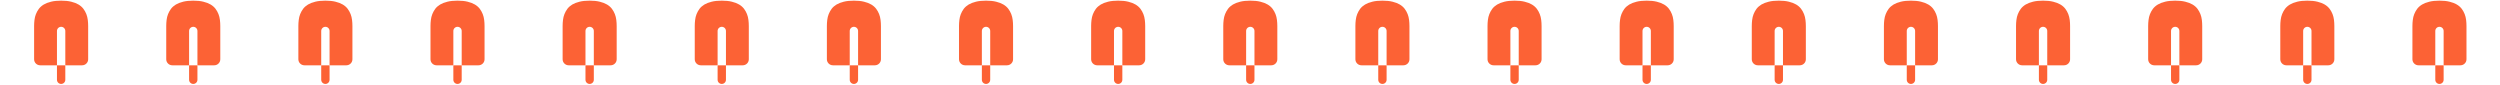 <svg width="1441" height="49" viewBox="0 0 1441 49" fill="none" xmlns="http://www.w3.org/2000/svg">
<g clip-path="url(#clip0_1_170)">
<g clip-path="url(#clip1_1_170)">
<g clip-path="url(#clip2_1_170)">
<path d="M50.818 14.996V34.158C50.818 36.087 49.251 37.639 47.319 37.639H37.644V17.856C37.644 16.52 36.562 15.453 35.239 15.453C33.915 15.453 32.833 16.52 32.833 17.856V37.639H23.158C21.226 37.639 19.659 36.087 19.659 34.158V14.996C19.659 13.849 19.727 12.675 19.875 11.501C20.01 10.3 20.295 9.18 20.714 8.113C21.147 7.033 21.714 6.022 22.416 5.065C23.145 4.12 24.078 3.297 25.227 2.607C26.388 1.932 27.78 1.379 29.416 0.987C31.052 0.569 32.997 0.38 35.239 0.38C37.494 0.38 39.428 0.569 41.061 0.987C42.711 1.379 44.102 1.932 45.251 2.607C46.412 3.294 47.33 4.118 48.062 5.065C48.777 6.022 49.344 7.035 49.763 8.113C50.182 9.18 50.465 10.3 50.602 11.501C50.75 12.675 50.818 13.849 50.818 14.996Z" fill="#FC6235"/>
<path d="M37.644 37.639V45.977C37.644 47.313 36.562 48.38 35.239 48.38C33.915 48.38 32.833 47.313 32.833 45.977V37.639H37.644Z" fill="#FC6235"/>
<path d="M126.977 14.996V34.158C126.977 36.087 125.41 37.639 123.478 37.639H113.803V17.856C113.803 16.52 112.721 15.453 111.398 15.453C110.074 15.453 108.992 16.52 108.992 17.856V37.639H99.317C97.385 37.639 95.818 36.087 95.818 34.158V14.996C95.818 13.849 95.886 12.675 96.034 11.501C96.169 10.3 96.454 9.18 96.873 8.113C97.306 7.033 97.873 6.022 98.575 5.065C99.303 4.12 100.238 3.297 101.386 2.607C102.547 1.932 103.939 1.379 105.575 0.987C107.211 0.569 109.156 0.38 111.398 0.38C113.653 0.38 115.587 0.569 117.22 0.987C118.87 1.379 120.262 1.932 121.41 2.607C122.571 3.294 123.489 4.118 124.221 5.065C124.936 6.022 125.503 7.035 125.922 8.113C126.342 9.18 126.624 10.3 126.761 11.501C126.909 12.675 126.977 13.849 126.977 14.996Z" fill="#FC6235"/>
<path d="M113.803 37.639V45.977C113.803 47.313 112.721 48.38 111.398 48.38C110.074 48.38 108.992 47.313 108.992 45.977V37.639H113.803Z" fill="#FC6235"/>
<path d="M203.136 14.996V34.158C203.136 36.087 201.569 37.639 199.637 37.639H189.962V17.856C189.962 16.52 188.88 15.453 187.557 15.453C186.233 15.453 185.151 16.52 185.151 17.856V37.639H175.476C173.544 37.639 171.977 36.087 171.977 34.158V14.996C171.977 13.849 172.046 12.675 172.194 11.501C172.328 10.3 172.613 9.18 173.032 8.113C173.465 7.033 174.032 6.022 174.734 5.065C175.463 4.12 176.397 3.297 177.545 2.607C178.707 1.932 180.098 1.379 181.734 0.987C183.37 0.569 185.315 0.38 187.557 0.38C189.812 0.38 191.746 0.569 193.379 0.987C195.029 1.379 196.421 1.932 197.569 2.607C198.731 3.294 199.649 4.118 200.38 5.065C201.095 6.022 201.662 7.035 202.082 8.113C202.501 9.18 202.783 10.3 202.92 11.501C203.068 12.675 203.136 13.849 203.136 14.996Z" fill="#FC6235"/>
<path d="M189.962 37.639V45.977C189.962 47.313 188.88 48.38 187.557 48.38C186.233 48.38 185.151 47.313 185.151 45.977V37.639H189.962Z" fill="#FC6235"/>
<path d="M279.295 14.996V34.158C279.295 36.087 277.728 37.639 275.796 37.639H266.121V17.856C266.121 16.52 265.039 15.453 263.716 15.453C262.392 15.453 261.31 16.52 261.31 17.856V37.639H251.635C249.704 37.639 248.136 36.087 248.136 34.158V14.996C248.136 13.849 248.205 12.675 248.353 11.501C248.487 10.3 248.772 9.18 249.191 8.113C249.624 7.033 250.191 6.022 250.893 5.065C251.622 4.12 252.556 3.297 253.704 2.607C254.866 1.932 256.257 1.379 257.893 0.987C259.529 0.569 261.474 0.38 263.716 0.38C265.971 0.38 267.905 0.569 269.538 0.987C271.188 1.379 272.58 1.932 273.728 2.607C274.89 3.294 275.808 4.118 276.539 5.065C277.254 6.022 277.821 7.035 278.241 8.113C278.66 9.18 278.942 10.3 279.079 11.501C279.227 12.675 279.295 13.849 279.295 14.996Z" fill="#FC6235"/>
<path d="M266.121 37.639V45.977C266.121 47.313 265.039 48.38 263.716 48.38C262.392 48.38 261.31 47.313 261.31 45.977V37.639H266.121Z" fill="#FC6235"/>
<path d="M355.454 14.996V34.158C355.454 36.087 353.887 37.639 351.955 37.639H342.28V17.856C342.28 16.52 341.198 15.453 339.875 15.453C338.551 15.453 337.469 16.52 337.469 17.856V37.639H327.794C325.863 37.639 324.295 36.087 324.295 34.158V14.996C324.295 13.849 324.364 12.675 324.512 11.501C324.646 10.3 324.931 9.18 325.35 8.113C325.783 7.033 326.35 6.022 327.052 5.065C327.781 4.12 328.715 3.297 329.863 2.607C331.025 1.932 332.417 1.379 334.052 0.987C335.688 0.569 337.633 0.38 339.875 0.38C342.13 0.38 344.064 0.569 345.697 0.987C347.347 1.379 348.739 1.932 349.887 2.607C351.049 3.294 351.967 4.118 352.698 5.065C353.413 6.022 353.98 7.035 354.4 8.113C354.819 9.18 355.101 10.3 355.238 11.501C355.386 12.675 355.454 13.849 355.454 14.996Z" fill="#FC6235"/>
<path d="M342.28 37.639V45.977C342.28 47.313 341.198 48.38 339.875 48.38C338.551 48.38 337.469 47.313 337.469 45.977V37.639H342.28Z" fill="#FC6235"/>
<path d="M431.613 14.996V34.158C431.613 36.087 430.046 37.639 428.114 37.639H418.439V17.856C418.439 16.52 417.357 15.453 416.034 15.453C414.71 15.453 413.628 16.52 413.628 17.856V37.639H403.953C402.022 37.639 400.454 36.087 400.454 34.158V14.996C400.454 13.849 400.523 12.675 400.671 11.501C400.805 10.3 401.09 9.18 401.509 8.113C401.942 7.033 402.509 6.022 403.211 5.065C403.94 4.12 404.874 3.297 406.022 2.607C407.184 1.932 408.576 1.379 410.211 0.987C411.847 0.569 413.792 0.38 416.034 0.38C418.289 0.38 420.223 0.569 421.857 0.987C423.506 1.379 424.898 1.932 426.046 2.607C427.208 3.294 428.126 4.118 428.857 5.065C429.572 6.022 430.14 7.035 430.559 8.113C430.978 9.18 431.26 10.3 431.397 11.501C431.545 12.675 431.613 13.849 431.613 14.996Z" fill="#FC6235"/>
<path d="M418.44 37.639V45.977C418.44 47.313 417.357 48.38 416.034 48.38C414.71 48.38 413.628 47.313 413.628 45.977V37.639H418.44Z" fill="#FC6235"/>
<path d="M507.772 14.996V34.158C507.772 36.087 506.205 37.639 504.273 37.639H494.599V17.856C494.599 16.52 493.516 15.453 492.193 15.453C490.869 15.453 489.787 16.52 489.787 17.856V37.639H480.112C478.181 37.639 476.613 36.087 476.613 34.158V14.996C476.613 13.849 476.682 12.675 476.83 11.501C476.964 10.3 477.249 9.18 477.668 8.113C478.101 7.033 478.668 6.022 479.37 5.065C480.099 4.12 481.033 3.297 482.181 2.607C483.343 1.932 484.735 1.379 486.37 0.987C488.006 0.569 489.951 0.38 492.193 0.38C494.448 0.38 496.382 0.569 498.016 0.987C499.665 1.379 501.057 1.932 502.205 2.607C503.367 3.294 504.285 4.118 505.016 5.065C505.731 6.022 506.299 7.035 506.718 8.113C507.137 9.18 507.419 10.3 507.556 11.501C507.704 12.675 507.772 13.849 507.772 14.996Z" fill="#FC6235"/>
<path d="M494.599 37.639V45.977C494.599 47.313 493.517 48.38 492.193 48.38C490.869 48.38 489.787 47.313 489.787 45.977V37.639H494.599Z" fill="#FC6235"/>
<path d="M583.932 14.996V34.158C583.932 36.087 582.364 37.639 580.432 37.639H570.758V17.856C570.758 16.52 569.676 15.453 568.352 15.453C567.028 15.453 565.946 16.52 565.946 17.856V37.639H556.272C554.34 37.639 552.772 36.087 552.772 34.158V14.996C552.772 13.849 552.841 12.675 552.989 11.501C553.123 10.3 553.408 9.18 553.827 8.113C554.26 7.033 554.827 6.022 555.529 5.065C556.258 4.12 557.192 3.297 558.34 2.607C559.502 1.932 560.894 1.379 562.529 0.987C564.165 0.569 566.11 0.38 568.352 0.38C570.607 0.38 572.541 0.569 574.175 0.987C575.824 1.379 577.216 1.932 578.364 2.607C579.526 3.294 580.444 4.118 581.175 5.065C581.89 6.022 582.458 7.035 582.877 8.113C583.296 9.18 583.578 10.3 583.715 11.501C583.863 12.675 583.932 13.849 583.932 14.996Z" fill="#FC6235"/>
<path d="M570.758 37.639V45.977C570.758 47.313 569.676 48.38 568.352 48.38C567.028 48.38 565.946 47.313 565.946 45.977V37.639H570.758Z" fill="#FC6235"/>
<path d="M660.091 14.996V34.158C660.091 36.087 658.523 37.639 656.592 37.639H646.917V17.856C646.917 16.52 645.835 15.453 644.511 15.453C643.188 15.453 642.105 16.52 642.105 17.856V37.639H632.431C630.499 37.639 628.932 36.087 628.932 34.158V14.996C628.932 13.849 629 12.675 629.148 11.501C629.282 10.3 629.567 9.18 629.986 8.113C630.419 7.033 630.986 6.022 631.688 5.065C632.417 4.12 633.351 3.297 634.499 2.607C635.661 1.932 637.053 1.379 638.688 0.987C640.324 0.569 642.269 0.38 644.511 0.38C646.766 0.38 648.7 0.569 650.334 0.987C651.983 1.379 653.375 1.932 654.523 2.607C655.685 3.294 656.603 4.118 657.334 5.065C658.049 6.022 658.617 7.035 659.036 8.113C659.455 9.18 659.737 10.3 659.874 11.501C660.022 12.675 660.091 13.849 660.091 14.996Z" fill="#FC6235"/>
<path d="M646.917 37.639V45.977C646.917 47.313 645.835 48.38 644.511 48.38C643.187 48.38 642.105 47.313 642.105 45.977V37.639H646.917Z" fill="#FC6235"/>
<path d="M736.25 14.996V34.158C736.25 36.087 734.682 37.639 732.751 37.639H723.076V17.856C723.076 16.52 721.994 15.453 720.67 15.453C719.347 15.453 718.264 16.52 718.264 17.856V37.639H708.59C706.658 37.639 705.091 36.087 705.091 34.158V14.996C705.091 13.849 705.159 12.675 705.307 11.501C705.441 10.3 705.726 9.18 706.145 8.113C706.578 7.033 707.145 6.022 707.847 5.065C708.576 4.12 709.51 3.297 710.658 2.607C711.82 1.932 713.212 1.379 714.847 0.987C716.483 0.569 718.429 0.38 720.67 0.38C722.925 0.38 724.859 0.569 726.493 0.987C728.142 1.379 729.534 1.932 730.682 2.607C731.844 3.294 732.762 4.118 733.493 5.065C734.209 6.022 734.776 7.035 735.195 8.113C735.614 9.18 735.897 10.3 736.033 11.501C736.181 12.675 736.25 13.849 736.25 14.996Z" fill="#FC6235"/>
<path d="M723.076 37.639V45.977C723.076 47.313 721.994 48.38 720.67 48.38C719.346 48.38 718.264 47.313 718.264 45.977V37.639H723.076Z" fill="#FC6235"/>
<path d="M812.409 14.996V34.158C812.409 36.087 810.841 37.639 808.91 37.639H799.235V17.856C799.235 16.52 798.153 15.453 796.829 15.453C795.506 15.453 794.424 16.52 794.424 17.856V37.639H784.749C782.817 37.639 781.25 36.087 781.25 34.158V14.996C781.25 13.849 781.318 12.675 781.466 11.501C781.6 10.3 781.885 9.18 782.304 8.113C782.737 7.033 783.304 6.022 784.006 5.065C784.735 4.12 785.669 3.297 786.817 2.607C787.979 1.932 789.371 1.379 791.006 0.987C792.642 0.569 794.588 0.38 796.829 0.38C799.084 0.38 801.018 0.569 802.652 0.987C804.301 1.379 805.693 1.932 806.841 2.607C808.003 3.294 808.921 4.118 809.652 5.065C810.368 6.022 810.935 7.035 811.354 8.113C811.773 9.18 812.056 10.3 812.192 11.501C812.34 12.675 812.409 13.849 812.409 14.996Z" fill="#FC6235"/>
<path d="M799.235 37.639V45.977C799.235 47.313 798.153 48.38 796.829 48.38C795.506 48.38 794.423 47.313 794.423 45.977V37.639H799.235Z" fill="#FC6235"/>
<path d="M888.568 14.996V34.158C888.568 36.087 887 37.639 885.069 37.639H875.394V17.856C875.394 16.52 874.312 15.453 872.988 15.453C871.665 15.453 870.583 16.52 870.583 17.856V37.639H860.908C858.976 37.639 857.409 36.087 857.409 34.158V14.996C857.409 13.849 857.477 12.675 857.625 11.501C857.76 10.3 858.044 9.18 858.463 8.113C858.896 7.033 859.463 6.022 860.165 5.065C860.894 4.12 861.828 3.297 862.976 2.607C864.138 1.932 865.53 1.379 867.166 0.987C868.801 0.569 870.747 0.38 872.988 0.38C875.243 0.38 877.178 0.569 878.811 0.987C880.46 1.379 881.852 1.932 883 2.607C884.162 3.294 885.08 4.118 885.811 5.065C886.527 6.022 887.094 7.035 887.513 8.113C887.932 9.18 888.215 10.3 888.351 11.501C888.499 12.675 888.568 13.849 888.568 14.996Z" fill="#FC6235"/>
<path d="M875.394 37.639V45.977C875.394 47.313 874.312 48.38 872.988 48.38C871.665 48.38 870.583 47.313 870.583 45.977V37.639H875.394Z" fill="#FC6235"/>
<path d="M964.727 14.996V34.158C964.727 36.087 963.16 37.639 961.228 37.639H951.553V17.856C951.553 16.52 950.471 15.453 949.147 15.453C947.824 15.453 946.742 16.52 946.742 17.856V37.639H937.067C935.135 37.639 933.568 36.087 933.568 34.158V14.996C933.568 13.849 933.636 12.675 933.784 11.501C933.919 10.3 934.203 9.18 934.622 8.113C935.055 7.033 935.623 6.022 936.324 5.065C937.053 4.12 937.987 3.297 939.135 2.607C940.297 1.932 941.689 1.379 943.325 0.987C944.96 0.569 946.906 0.38 949.147 0.38C951.403 0.38 953.337 0.569 954.97 0.987C956.619 1.379 958.011 1.932 959.159 2.607C960.321 3.294 961.239 4.118 961.97 5.065C962.686 6.022 963.253 7.035 963.672 8.113C964.091 9.18 964.374 10.3 964.51 11.501C964.658 12.675 964.727 13.849 964.727 14.996Z" fill="#FC6235"/>
<path d="M951.553 37.639V45.977C951.553 47.313 950.471 48.38 949.147 48.38C947.824 48.38 946.742 47.313 946.742 45.977V37.639H951.553Z" fill="#FC6235"/>
<path d="M1040.89 14.996V34.158C1040.89 36.087 1039.32 37.639 1037.39 37.639H1027.71V17.856C1027.71 16.52 1026.63 15.453 1025.31 15.453C1023.98 15.453 1022.9 16.52 1022.9 17.856V37.639H1013.23C1011.29 37.639 1009.73 36.087 1009.73 34.158V14.996C1009.73 13.849 1009.8 12.675 1009.94 11.501C1010.08 10.3 1010.36 9.18 1010.78 8.113C1011.21 7.033 1011.78 6.022 1012.48 5.065C1013.21 4.12 1014.15 3.297 1015.29 2.607C1016.46 1.932 1017.85 1.379 1019.48 0.987C1021.12 0.569 1023.06 0.38 1025.31 0.38C1027.56 0.38 1029.5 0.569 1031.13 0.987C1032.78 1.379 1034.17 1.932 1035.32 2.607C1036.48 3.294 1037.4 4.118 1038.13 5.065C1038.84 6.022 1039.41 7.035 1039.83 8.113C1040.25 9.18 1040.53 10.3 1040.67 11.501C1040.82 12.675 1040.89 13.849 1040.89 14.996Z" fill="#FC6235"/>
<path d="M1027.71 37.639V45.977C1027.71 47.313 1026.63 48.38 1025.31 48.38C1023.98 48.38 1022.9 47.313 1022.9 45.977V37.639H1027.71Z" fill="#FC6235"/>
<path d="M1117.04 14.996V34.158C1117.04 36.087 1115.48 37.639 1113.55 37.639H1103.87V17.856C1103.87 16.52 1102.79 15.453 1101.47 15.453C1100.14 15.453 1099.06 16.52 1099.06 17.856V37.639H1089.38C1087.45 37.639 1085.89 36.087 1085.89 34.158V14.996C1085.89 13.849 1085.95 12.675 1086.1 11.501C1086.24 10.3 1086.52 9.18 1086.94 8.113C1087.37 7.033 1087.94 6.022 1088.64 5.065C1089.37 4.12 1090.31 3.297 1091.45 2.607C1092.62 1.932 1094.01 1.379 1095.64 0.987C1097.28 0.569 1099.22 0.38 1101.47 0.38C1103.72 0.38 1105.65 0.569 1107.29 0.987C1108.94 1.379 1110.33 1.932 1111.48 2.607C1112.64 3.294 1113.56 4.118 1114.29 5.065C1115 6.022 1115.57 7.035 1115.99 8.113C1116.41 9.18 1116.69 10.3 1116.83 11.501C1116.98 12.675 1117.04 13.849 1117.04 14.996Z" fill="#FC6235"/>
<path d="M1103.87 37.639V45.977C1103.87 47.313 1102.79 48.38 1101.47 48.38C1100.14 48.38 1099.06 47.313 1099.06 45.977V37.639H1103.87Z" fill="#FC6235"/>
<path d="M1193.2 14.996V34.158C1193.2 36.087 1191.64 37.639 1189.7 37.639H1180.03V17.856C1180.03 16.52 1178.95 15.453 1177.62 15.453C1176.3 15.453 1175.22 16.52 1175.22 17.856V37.639H1165.54C1163.61 37.639 1162.04 36.087 1162.04 34.158V14.996C1162.04 13.849 1162.11 12.675 1162.26 11.501C1162.4 10.3 1162.68 9.18 1163.1 8.113C1163.53 7.033 1164.1 6.022 1164.8 5.065C1165.53 4.12 1166.46 3.297 1167.61 2.607C1168.77 1.932 1170.17 1.379 1171.8 0.987C1173.44 0.569 1175.38 0.38 1177.62 0.38C1179.88 0.38 1181.81 0.569 1183.45 0.987C1185.1 1.379 1186.49 1.932 1187.64 2.607C1188.8 3.294 1189.72 4.118 1190.45 5.065C1191.16 6.022 1191.73 7.035 1192.15 8.113C1192.57 9.18 1192.85 10.3 1192.99 11.501C1193.14 12.675 1193.2 13.849 1193.2 14.996Z" fill="#FC6235"/>
<path d="M1180.03 37.639V45.977C1180.03 47.313 1178.95 48.38 1177.62 48.38C1176.3 48.38 1175.22 47.313 1175.22 45.977V37.639H1180.03Z" fill="#FC6235"/>
<path d="M1269.36 14.996V34.158C1269.36 36.087 1267.8 37.639 1265.86 37.639H1256.19V17.856C1256.19 16.52 1255.11 15.453 1253.78 15.453C1252.46 15.453 1251.38 16.52 1251.38 17.856V37.639H1241.7C1239.77 37.639 1238.2 36.087 1238.2 34.158V14.996C1238.2 13.849 1238.27 12.675 1238.42 11.501C1238.55 10.3 1238.84 9.18 1239.26 8.113C1239.69 7.033 1240.26 6.022 1240.96 5.065C1241.69 4.12 1242.62 3.297 1243.77 2.607C1244.93 1.932 1246.33 1.379 1247.96 0.987C1249.6 0.569 1251.54 0.38 1253.78 0.38C1256.04 0.38 1257.97 0.569 1259.61 0.987C1261.26 1.379 1262.65 1.932 1263.8 2.607C1264.96 3.294 1265.88 4.118 1266.61 5.065C1267.32 6.022 1267.89 7.035 1268.31 8.113C1268.73 9.18 1269.01 10.3 1269.15 11.501C1269.29 12.675 1269.36 13.849 1269.36 14.996Z" fill="#FC6235"/>
<path d="M1256.19 37.639V45.977C1256.19 47.313 1255.11 48.38 1253.78 48.38C1252.46 48.38 1251.38 47.313 1251.38 45.977V37.639H1256.19Z" fill="#FC6235"/>
<path d="M1345.52 14.996V34.158C1345.52 36.087 1343.96 37.639 1342.02 37.639H1332.35V17.856C1332.35 16.52 1331.27 15.453 1329.94 15.453C1328.62 15.453 1327.54 16.52 1327.54 17.856V37.639H1317.86C1315.93 37.639 1314.36 36.087 1314.36 34.158V14.996C1314.36 13.849 1314.43 12.675 1314.58 11.501C1314.71 10.3 1315 9.18 1315.42 8.113C1315.85 7.033 1316.42 6.022 1317.12 5.065C1317.85 4.12 1318.78 3.297 1319.93 2.607C1321.09 1.932 1322.48 1.379 1324.12 0.987C1325.76 0.569 1327.7 0.38 1329.94 0.38C1332.2 0.38 1334.13 0.569 1335.77 0.987C1337.41 1.379 1338.81 1.932 1339.95 2.607C1341.12 3.294 1342.03 4.118 1342.77 5.065C1343.48 6.022 1344.05 7.035 1344.47 8.113C1344.89 9.18 1345.17 10.3 1345.31 11.501C1345.45 12.675 1345.52 13.849 1345.52 14.996Z" fill="#FC6235"/>
<path d="M1332.35 37.639V45.977C1332.35 47.313 1331.27 48.38 1329.94 48.38C1328.62 48.38 1327.54 47.313 1327.54 45.977V37.639H1332.35Z" fill="#FC6235"/>
<path d="M1421.68 14.996V34.158C1421.68 36.087 1420.11 37.639 1418.18 37.639H1408.51V17.856C1408.51 16.52 1407.43 15.453 1406.1 15.453C1404.78 15.453 1403.7 16.52 1403.7 17.856V37.639H1394.02C1392.09 37.639 1390.52 36.087 1390.52 34.158V14.996C1390.52 13.849 1390.59 12.675 1390.74 11.501C1390.87 10.3 1391.16 9.18 1391.58 8.113C1392.01 7.033 1392.58 6.022 1393.28 5.065C1394.01 4.12 1394.94 3.297 1396.09 2.607C1397.25 1.932 1398.64 1.379 1400.28 0.987C1401.91 0.569 1403.86 0.38 1406.1 0.38C1408.36 0.38 1410.29 0.569 1411.92 0.987C1413.57 1.379 1414.97 1.932 1416.11 2.607C1417.28 3.294 1418.19 4.118 1418.93 5.065C1419.64 6.022 1420.21 7.035 1420.63 8.113C1421.05 9.18 1421.33 10.3 1421.47 11.501C1421.61 12.675 1421.68 13.849 1421.68 14.996Z" fill="#FC6235"/>
<path d="M1408.51 37.639V45.977C1408.51 47.313 1407.43 48.38 1406.1 48.38C1404.78 48.38 1403.7 47.313 1403.7 45.977V37.639H1408.51Z" fill="#FC6235"/>
</g>
</g>
</g>
<defs>
<clipPath id="clip0_1_170">
<rect width="1440" height="48" fill="white" transform="translate(0.5 0.38)"/>
</clipPath>
<clipPath id="clip1_1_170">
<rect width="1440" height="48" fill="white" transform="translate(0.5 0.38)"/>
</clipPath>
<clipPath id="clip2_1_170">
<rect width="1440" height="48" fill="white" transform="translate(0.5 0.38)"/>
</clipPath>
</defs>
</svg>
